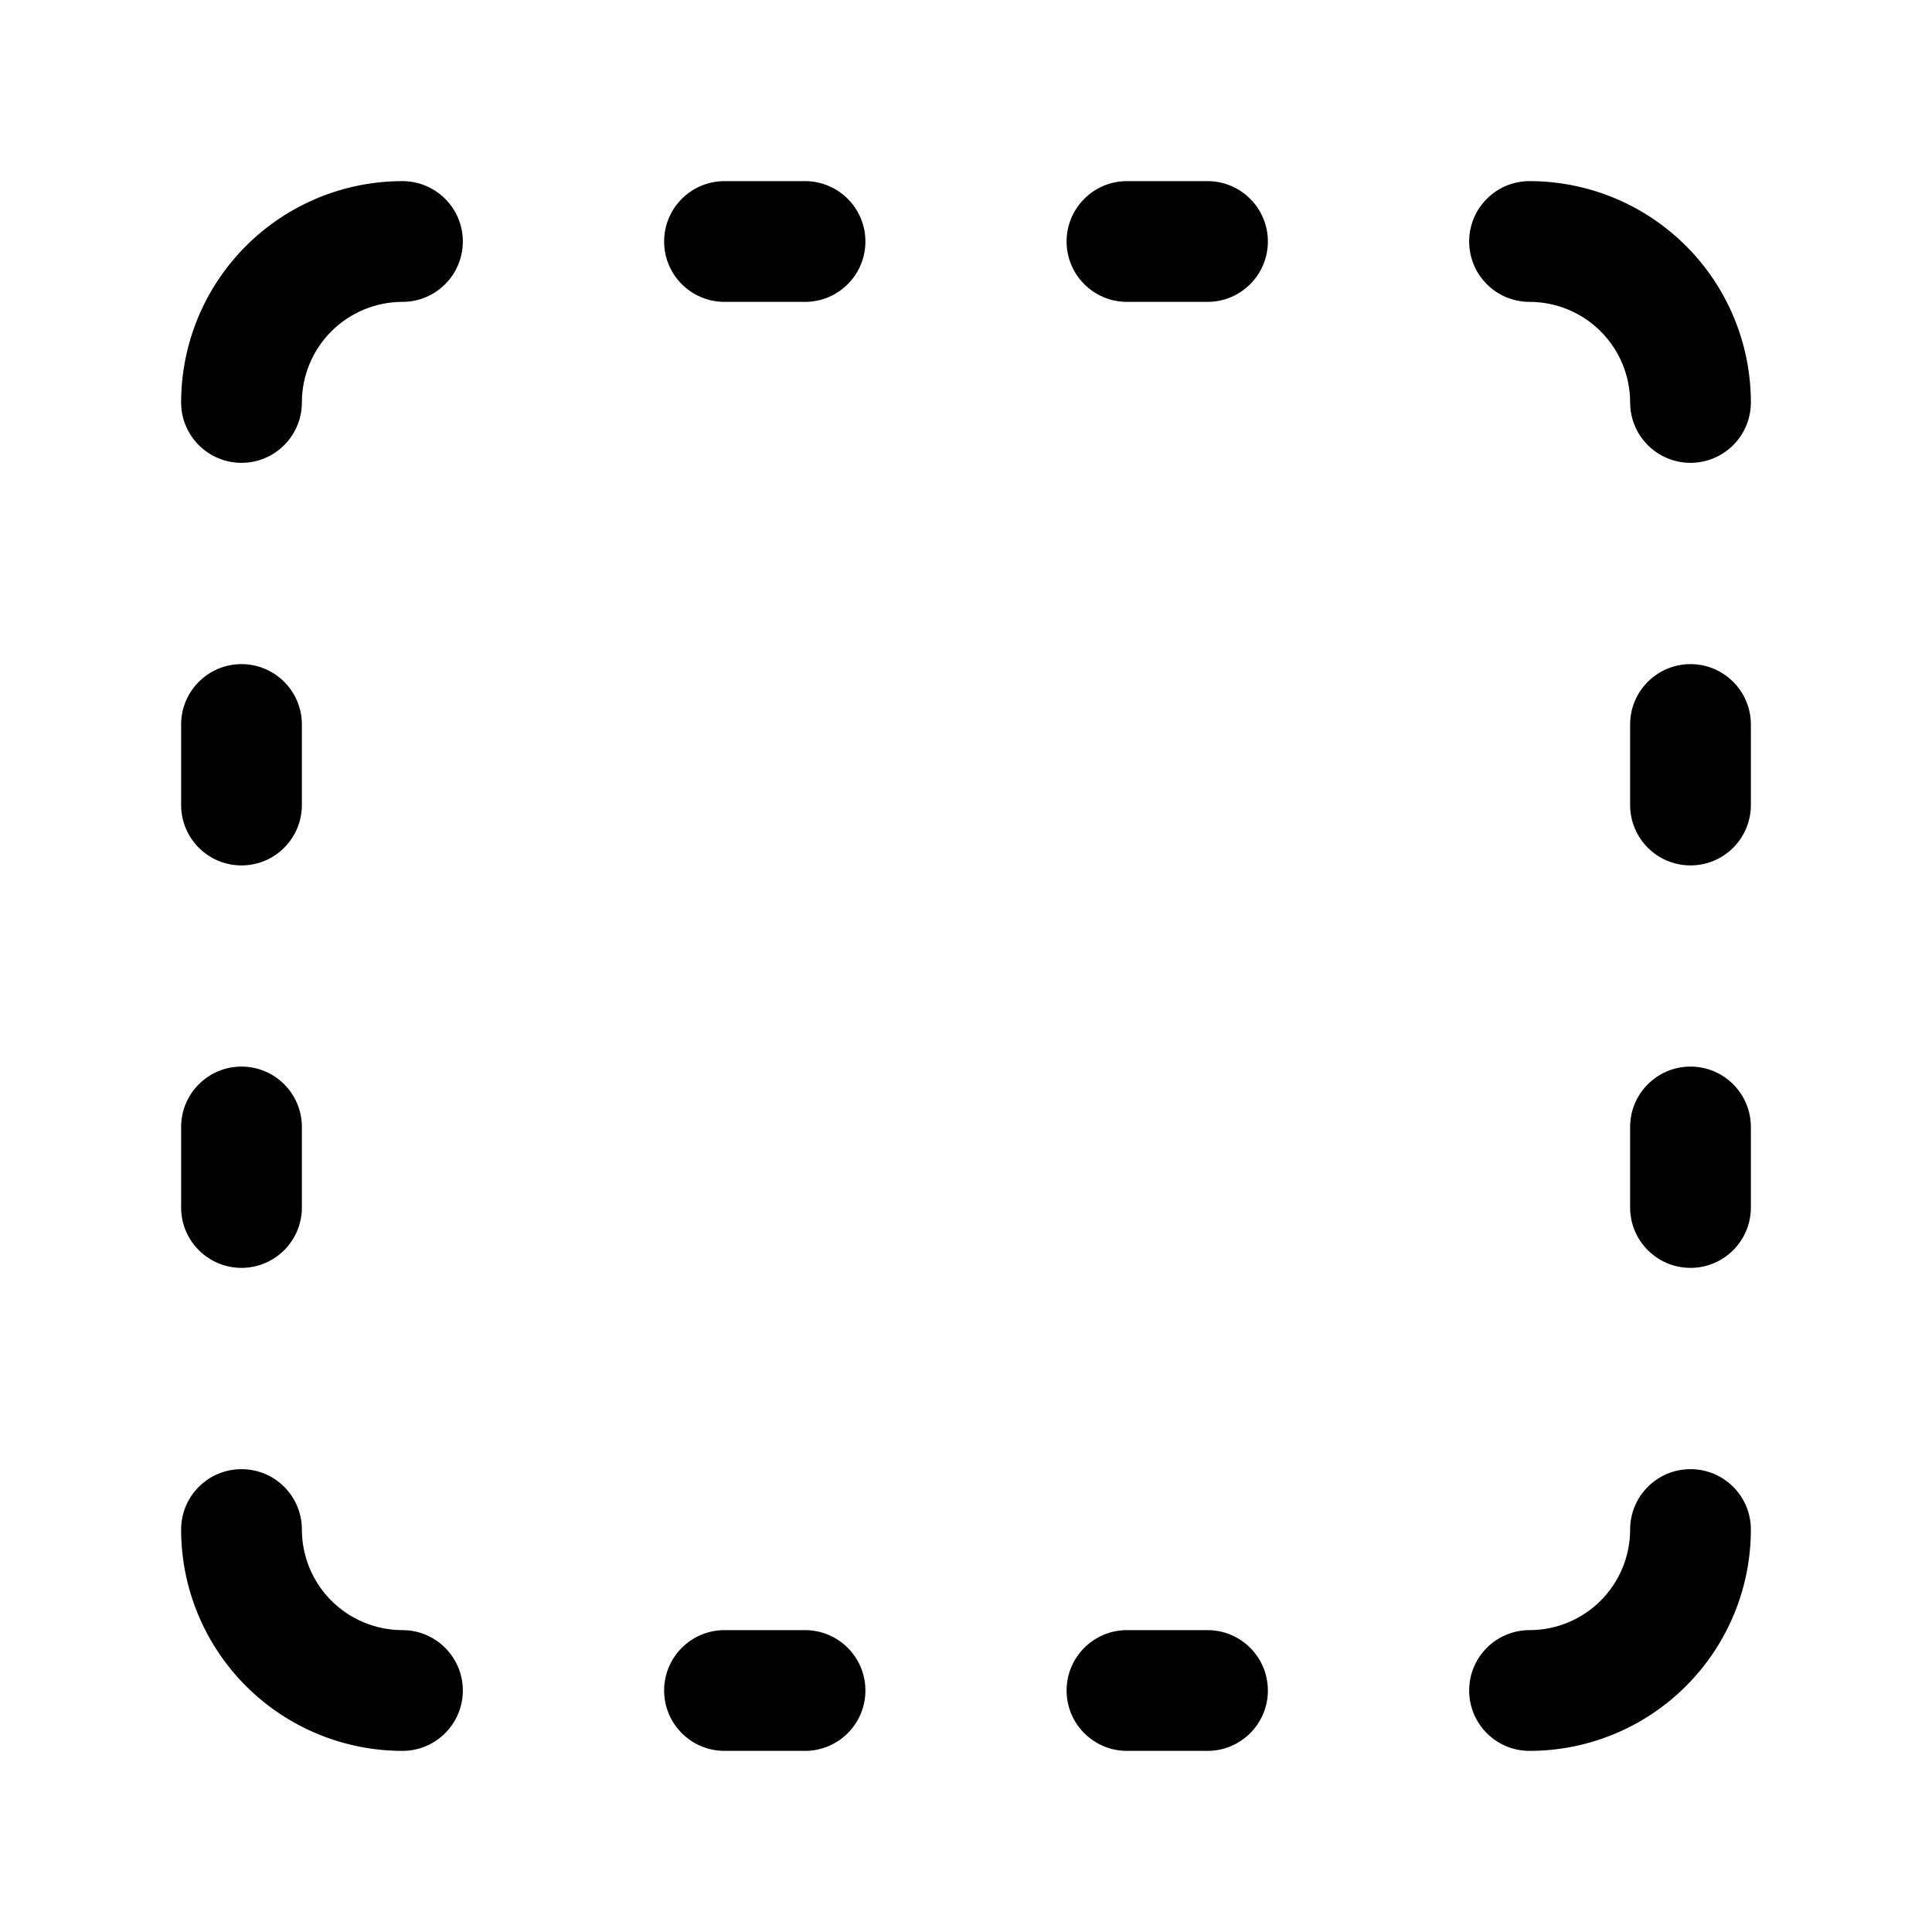 <svg
  width="16"
  height="16"
  viewBox="0 0 16 16"
  fill="none"
  xmlns="http://www.w3.org/2000/svg"
>
  <path
    fill-rule="evenodd"
    clip-rule="evenodd"
    d="M3.333 1.5C2.847 1.5 2.381 1.693 2.037 2.037C1.693 2.381 1.5 2.847 1.5 3.333C1.5 3.609 1.724 3.833 2 3.833C2.276 3.833 2.5 3.609 2.5 3.333C2.5 3.112 2.588 2.9 2.744 2.744C2.9 2.588 3.112 2.5 3.333 2.5C3.609 2.5 3.833 2.276 3.833 2C3.833 1.724 3.609 1.5 3.333 1.5ZM12.667 1.5C12.39 1.5 12.167 1.724 12.167 2C12.167 2.276 12.39 2.5 12.667 2.5C12.888 2.5 13.1 2.588 13.256 2.744C13.412 2.9 13.5 3.112 13.5 3.333C13.5 3.609 13.724 3.833 14 3.833C14.276 3.833 14.5 3.609 14.5 3.333C14.5 2.847 14.307 2.381 13.963 2.037C13.619 1.693 13.153 1.5 12.667 1.5ZM14 12.167C14.276 12.167 14.5 12.39 14.5 12.667C14.5 13.153 14.307 13.619 13.963 13.963C13.619 14.307 13.153 14.5 12.667 14.5C12.39 14.5 12.167 14.276 12.167 14C12.167 13.724 12.39 13.5 12.667 13.5C12.888 13.5 13.1 13.412 13.256 13.256C13.412 13.1 13.5 12.888 13.5 12.667C13.5 12.39 13.724 12.167 14 12.167ZM2.5 12.667C2.5 12.39 2.276 12.167 2 12.167C1.724 12.167 1.5 12.39 1.5 12.667C1.5 13.153 1.693 13.619 2.037 13.963C2.381 14.307 2.847 14.5 3.333 14.5C3.609 14.5 3.833 14.276 3.833 14C3.833 13.724 3.609 13.5 3.333 13.5C3.112 13.5 2.9 13.412 2.744 13.256C2.588 13.1 2.5 12.888 2.5 12.667ZM5.5 2C5.5 1.724 5.724 1.5 6 1.5H6.667C6.943 1.5 7.167 1.724 7.167 2C7.167 2.276 6.943 2.5 6.667 2.5H6C5.724 2.5 5.5 2.276 5.5 2ZM6 13.5C5.724 13.5 5.5 13.724 5.5 14C5.5 14.276 5.724 14.5 6 14.5H6.667C6.943 14.5 7.167 14.276 7.167 14C7.167 13.724 6.943 13.5 6.667 13.5H6ZM8.833 2C8.833 1.724 9.057 1.5 9.333 1.5H10C10.276 1.5 10.5 1.724 10.5 2C10.5 2.276 10.276 2.5 10 2.5H9.333C9.057 2.5 8.833 2.276 8.833 2ZM9.333 13.5C9.057 13.5 8.833 13.724 8.833 14C8.833 14.276 9.057 14.5 9.333 14.5H10C10.276 14.5 10.5 14.276 10.5 14C10.5 13.724 10.276 13.5 10 13.5H9.333ZM2 5.5C2.276 5.5 2.5 5.724 2.5 6V6.667C2.5 6.943 2.276 7.167 2 7.167C1.724 7.167 1.5 6.943 1.5 6.667V6C1.5 5.724 1.724 5.5 2 5.5ZM14.5 6C14.5 5.724 14.276 5.5 14 5.5C13.724 5.5 13.5 5.724 13.5 6V6.667C13.5 6.943 13.724 7.167 14 7.167C14.276 7.167 14.5 6.943 14.5 6.667V6ZM2 8.833C2.276 8.833 2.5 9.057 2.5 9.333V10C2.5 10.276 2.276 10.5 2 10.5C1.724 10.5 1.5 10.276 1.5 10V9.333C1.5 9.057 1.724 8.833 2 8.833ZM14.5 9.333C14.5 9.057 14.276 8.833 14 8.833C13.724 8.833 13.5 9.057 13.5 9.333V10C13.5 10.276 13.724 10.5 14 10.5C14.276 10.5 14.5 10.276 14.5 10V9.333Z"
    fill="currentColor"
  />
</svg>

